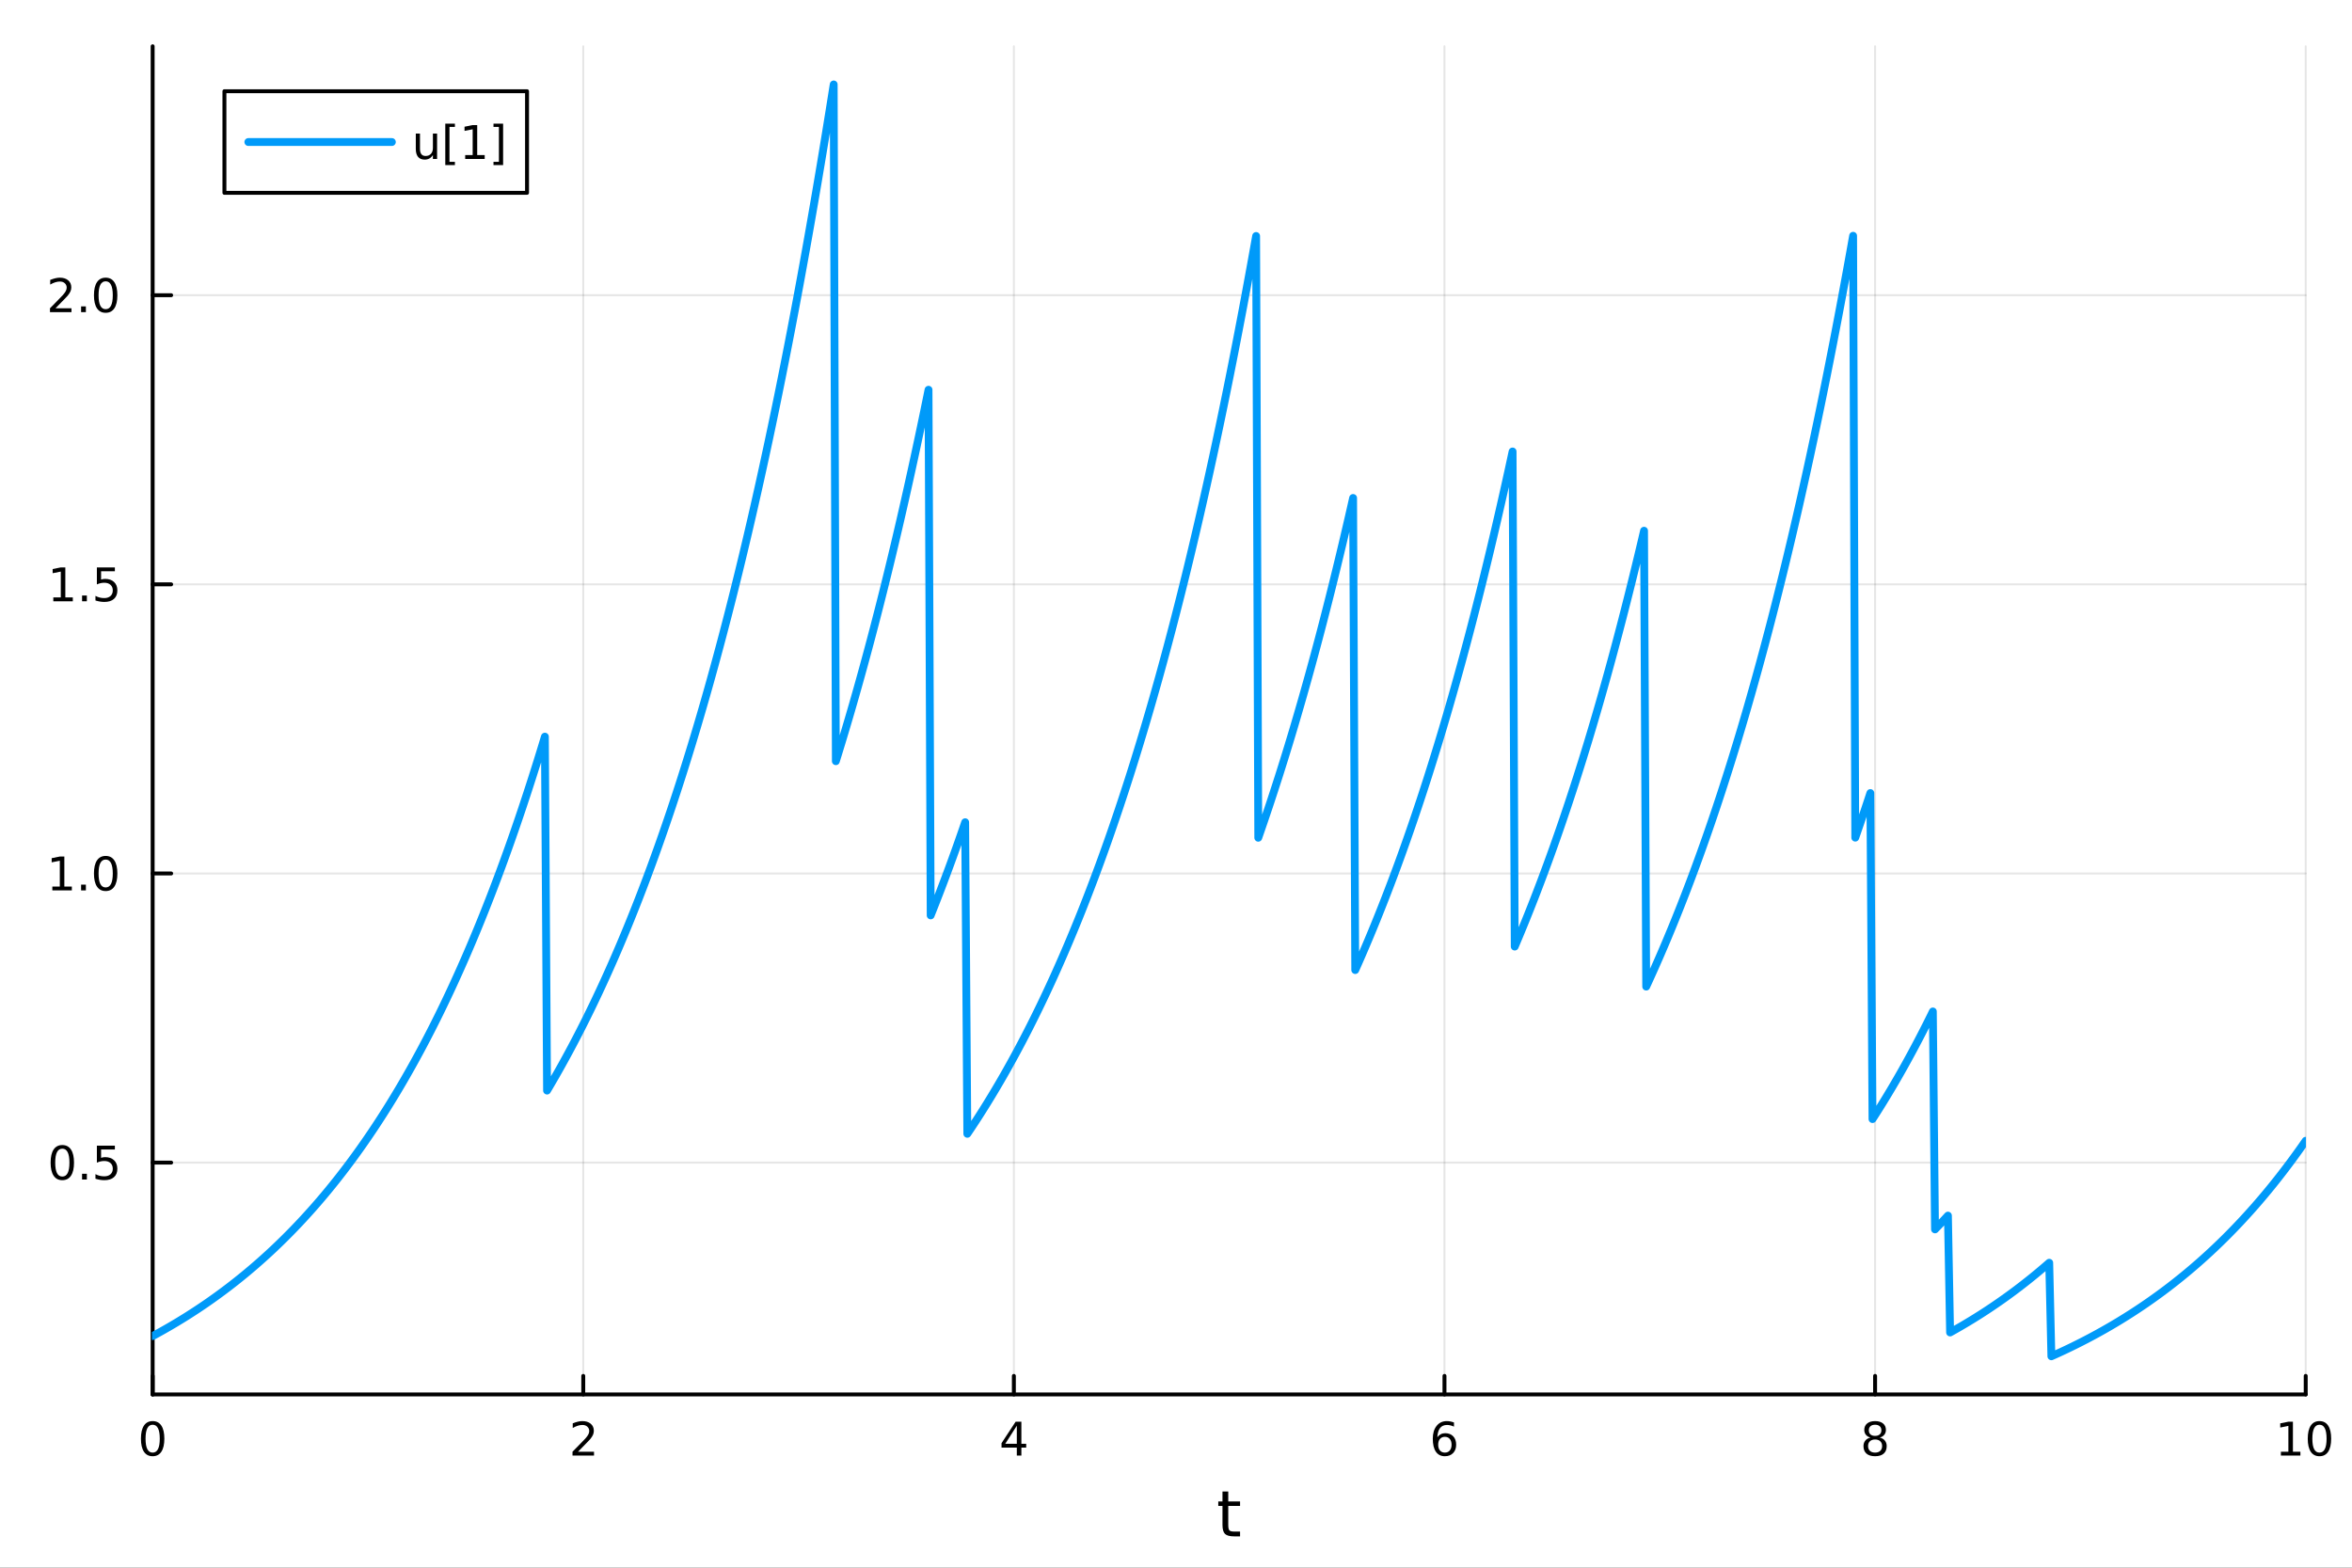 <?xml version="1.0" encoding="utf-8"?>
<svg xmlns="http://www.w3.org/2000/svg" xmlns:xlink="http://www.w3.org/1999/xlink" width="600" height="400" viewBox="0 0 2400 1600">
<rect x="0" y="0" width="2400" height="1600" fill="#333333" stroke="none"/>
<defs>
  <clipPath id="clip270">
    <rect x="0" y="0" width="2400" height="1600"/>
  </clipPath>
</defs>
<path clip-path="url(#clip270)" d="M0 1600 L2400 1600 L2400 0 L0 0  Z" fill="#ffffff" fill-rule="evenodd" fill-opacity="1"/>
<defs>
  <clipPath id="clip271">
    <rect x="480" y="0" width="1681" height="1600"/>
  </clipPath>
</defs>
<path clip-path="url(#clip270)" d="M155.765 1423.18 L2352.76 1423.18 L2352.76 47.244 L155.765 47.244  Z" fill="#ffffff" fill-rule="evenodd" fill-opacity="1"/>
<defs>
  <clipPath id="clip272">
    <rect x="155" y="47" width="2198" height="1377"/>
  </clipPath>
</defs>
<polyline clip-path="url(#clip272)" style="stroke:#000000; stroke-linecap:round; stroke-linejoin:round; stroke-width:2; stroke-opacity:0.1; fill:none" points="155.765,1423.18 155.765,47.244 "/>
<polyline clip-path="url(#clip272)" style="stroke:#000000; stroke-linecap:round; stroke-linejoin:round; stroke-width:2; stroke-opacity:0.1; fill:none" points="595.163,1423.18 595.163,47.244 "/>
<polyline clip-path="url(#clip272)" style="stroke:#000000; stroke-linecap:round; stroke-linejoin:round; stroke-width:2; stroke-opacity:0.1; fill:none" points="1034.56,1423.18 1034.56,47.244 "/>
<polyline clip-path="url(#clip272)" style="stroke:#000000; stroke-linecap:round; stroke-linejoin:round; stroke-width:2; stroke-opacity:0.1; fill:none" points="1473.96,1423.18 1473.96,47.244 "/>
<polyline clip-path="url(#clip272)" style="stroke:#000000; stroke-linecap:round; stroke-linejoin:round; stroke-width:2; stroke-opacity:0.1; fill:none" points="1913.36,1423.18 1913.36,47.244 "/>
<polyline clip-path="url(#clip272)" style="stroke:#000000; stroke-linecap:round; stroke-linejoin:round; stroke-width:2; stroke-opacity:0.1; fill:none" points="2352.76,1423.18 2352.76,47.244 "/>
<polyline clip-path="url(#clip272)" style="stroke:#000000; stroke-linecap:round; stroke-linejoin:round; stroke-width:2; stroke-opacity:0.1; fill:none" points="155.765,1186.56 2352.76,1186.56 "/>
<polyline clip-path="url(#clip272)" style="stroke:#000000; stroke-linecap:round; stroke-linejoin:round; stroke-width:2; stroke-opacity:0.1; fill:none" points="155.765,891.474 2352.76,891.474 "/>
<polyline clip-path="url(#clip272)" style="stroke:#000000; stroke-linecap:round; stroke-linejoin:round; stroke-width:2; stroke-opacity:0.1; fill:none" points="155.765,596.389 2352.76,596.389 "/>
<polyline clip-path="url(#clip272)" style="stroke:#000000; stroke-linecap:round; stroke-linejoin:round; stroke-width:2; stroke-opacity:0.1; fill:none" points="155.765,301.305 2352.76,301.305 "/>
<polyline clip-path="url(#clip270)" style="stroke:#000000; stroke-linecap:round; stroke-linejoin:round; stroke-width:4; stroke-opacity:1; fill:none" points="155.765,1423.18 2352.76,1423.18 "/>
<polyline clip-path="url(#clip270)" style="stroke:#000000; stroke-linecap:round; stroke-linejoin:round; stroke-width:4; stroke-opacity:1; fill:none" points="155.765,1423.18 155.765,1404.28 "/>
<polyline clip-path="url(#clip270)" style="stroke:#000000; stroke-linecap:round; stroke-linejoin:round; stroke-width:4; stroke-opacity:1; fill:none" points="595.163,1423.18 595.163,1404.28 "/>
<polyline clip-path="url(#clip270)" style="stroke:#000000; stroke-linecap:round; stroke-linejoin:round; stroke-width:4; stroke-opacity:1; fill:none" points="1034.56,1423.18 1034.56,1404.28 "/>
<polyline clip-path="url(#clip270)" style="stroke:#000000; stroke-linecap:round; stroke-linejoin:round; stroke-width:4; stroke-opacity:1; fill:none" points="1473.96,1423.18 1473.96,1404.28 "/>
<polyline clip-path="url(#clip270)" style="stroke:#000000; stroke-linecap:round; stroke-linejoin:round; stroke-width:4; stroke-opacity:1; fill:none" points="1913.36,1423.18 1913.36,1404.28 "/>
<polyline clip-path="url(#clip270)" style="stroke:#000000; stroke-linecap:round; stroke-linejoin:round; stroke-width:4; stroke-opacity:1; fill:none" points="2352.76,1423.18 2352.76,1404.28 "/>
<path clip-path="url(#clip270)" d="M155.765 1454.1 Q152.154 1454.1 150.325 1457.66 Q148.52 1461.2 148.52 1468.33 Q148.52 1475.44 150.325 1479.01 Q152.154 1482.55 155.765 1482.55 Q159.399 1482.55 161.205 1479.01 Q163.033 1475.44 163.033 1468.33 Q163.033 1461.2 161.205 1457.66 Q159.399 1454.1 155.765 1454.1 M155.765 1450.39 Q161.575 1450.39 164.631 1455 Q167.709 1459.58 167.709 1468.33 Q167.709 1477.06 164.631 1481.67 Q161.575 1486.25 155.765 1486.25 Q149.955 1486.25 146.876 1481.67 Q143.821 1477.06 143.821 1468.33 Q143.821 1459.58 146.876 1455 Q149.955 1450.39 155.765 1450.39 Z" fill="#000000" fill-rule="nonzero" fill-opacity="1" /><path clip-path="url(#clip270)" d="M589.816 1481.64 L606.135 1481.64 L606.135 1485.58 L584.191 1485.58 L584.191 1481.64 Q586.853 1478.89 591.436 1474.26 Q596.043 1469.61 597.223 1468.27 Q599.469 1465.74 600.348 1464.01 Q601.251 1462.25 601.251 1460.56 Q601.251 1457.8 599.307 1456.07 Q597.385 1454.33 594.283 1454.33 Q592.084 1454.33 589.631 1455.09 Q587.2 1455.86 584.422 1457.41 L584.422 1452.69 Q587.246 1451.55 589.7 1450.97 Q592.154 1450.39 594.191 1450.39 Q599.561 1450.39 602.756 1453.08 Q605.95 1455.77 605.95 1460.26 Q605.95 1462.39 605.14 1464.31 Q604.353 1466.2 602.246 1468.8 Q601.668 1469.47 598.566 1472.69 Q595.464 1475.88 589.816 1481.64 Z" fill="#000000" fill-rule="nonzero" fill-opacity="1" /><path clip-path="url(#clip270)" d="M1037.57 1455.09 L1025.77 1473.54 L1037.57 1473.54 L1037.57 1455.09 M1036.34 1451.02 L1042.22 1451.02 L1042.22 1473.54 L1047.15 1473.54 L1047.15 1477.43 L1042.22 1477.43 L1042.22 1485.58 L1037.57 1485.58 L1037.57 1477.43 L1021.97 1477.43 L1021.97 1472.92 L1036.34 1451.02 Z" fill="#000000" fill-rule="nonzero" fill-opacity="1" /><path clip-path="url(#clip270)" d="M1474.36 1466.44 Q1471.22 1466.44 1469.36 1468.59 Q1467.54 1470.74 1467.54 1474.49 Q1467.54 1478.22 1469.36 1480.39 Q1471.22 1482.55 1474.36 1482.55 Q1477.51 1482.55 1479.34 1480.39 Q1481.19 1478.22 1481.19 1474.49 Q1481.19 1470.74 1479.34 1468.59 Q1477.51 1466.44 1474.36 1466.44 M1483.65 1451.78 L1483.65 1456.04 Q1481.89 1455.21 1480.08 1454.77 Q1478.3 1454.33 1476.54 1454.33 Q1471.91 1454.33 1469.46 1457.45 Q1467.03 1460.58 1466.68 1466.9 Q1468.05 1464.89 1470.11 1463.82 Q1472.17 1462.73 1474.64 1462.73 Q1479.85 1462.73 1482.86 1465.9 Q1485.89 1469.05 1485.89 1474.49 Q1485.89 1479.82 1482.74 1483.03 Q1479.6 1486.25 1474.36 1486.25 Q1468.37 1486.25 1465.2 1481.67 Q1462.03 1477.06 1462.03 1468.33 Q1462.03 1460.14 1465.92 1455.28 Q1469.8 1450.39 1476.36 1450.39 Q1478.11 1450.39 1479.9 1450.74 Q1481.7 1451.09 1483.65 1451.78 Z" fill="#000000" fill-rule="nonzero" fill-opacity="1" /><path clip-path="url(#clip270)" d="M1913.36 1469.17 Q1910.02 1469.17 1908.1 1470.95 Q1906.2 1472.73 1906.2 1475.86 Q1906.2 1478.98 1908.1 1480.77 Q1910.02 1482.55 1913.36 1482.55 Q1916.69 1482.55 1918.61 1480.77 Q1920.53 1478.96 1920.53 1475.86 Q1920.53 1472.73 1918.61 1470.95 Q1916.71 1469.17 1913.36 1469.17 M1908.68 1467.18 Q1905.67 1466.44 1903.98 1464.38 Q1902.32 1462.32 1902.32 1459.35 Q1902.32 1455.21 1905.26 1452.8 Q1908.22 1450.39 1913.36 1450.39 Q1918.52 1450.39 1921.46 1452.8 Q1924.4 1455.21 1924.4 1459.35 Q1924.4 1462.32 1922.71 1464.38 Q1921.04 1466.44 1918.06 1467.18 Q1921.44 1467.96 1923.31 1470.26 Q1925.21 1472.55 1925.21 1475.86 Q1925.21 1480.88 1922.13 1483.57 Q1919.08 1486.25 1913.36 1486.25 Q1907.64 1486.25 1904.56 1483.57 Q1901.51 1480.88 1901.51 1475.86 Q1901.51 1472.55 1903.4 1470.26 Q1905.3 1467.96 1908.68 1467.18 M1906.97 1459.79 Q1906.97 1462.48 1908.64 1463.98 Q1910.33 1465.49 1913.36 1465.49 Q1916.37 1465.49 1918.06 1463.98 Q1919.77 1462.48 1919.77 1459.79 Q1919.77 1457.11 1918.06 1455.6 Q1916.37 1454.1 1913.36 1454.1 Q1910.33 1454.1 1908.64 1455.6 Q1906.97 1457.11 1906.97 1459.79 Z" fill="#000000" fill-rule="nonzero" fill-opacity="1" /><path clip-path="url(#clip270)" d="M2327.44 1481.64 L2335.08 1481.64 L2335.08 1455.28 L2326.77 1456.95 L2326.77 1452.69 L2335.04 1451.02 L2339.71 1451.02 L2339.71 1481.64 L2347.35 1481.64 L2347.35 1485.58 L2327.44 1485.58 L2327.44 1481.64 Z" fill="#000000" fill-rule="nonzero" fill-opacity="1" /><path clip-path="url(#clip270)" d="M2366.8 1454.1 Q2363.18 1454.1 2361.36 1457.66 Q2359.55 1461.2 2359.55 1468.33 Q2359.55 1475.44 2361.36 1479.01 Q2363.18 1482.55 2366.8 1482.55 Q2370.43 1482.55 2372.23 1479.01 Q2374.06 1475.44 2374.06 1468.33 Q2374.06 1461.2 2372.23 1457.66 Q2370.43 1454.1 2366.8 1454.1 M2366.8 1450.39 Q2372.61 1450.39 2375.66 1455 Q2378.74 1459.58 2378.74 1468.33 Q2378.74 1477.06 2375.66 1481.67 Q2372.61 1486.25 2366.8 1486.25 Q2360.99 1486.25 2357.91 1481.67 Q2354.85 1477.06 2354.85 1468.33 Q2354.85 1459.58 2357.91 1455 Q2360.99 1450.39 2366.8 1450.39 Z" fill="#000000" fill-rule="nonzero" fill-opacity="1" /><path clip-path="url(#clip270)" d="M1253.32 1522.27 L1253.32 1532.4 L1265.38 1532.4 L1265.38 1536.95 L1253.32 1536.95 L1253.32 1556.3 Q1253.32 1560.66 1254.5 1561.9 Q1255.71 1563.14 1259.37 1563.14 L1265.38 1563.14 L1265.38 1568.04 L1259.37 1568.04 Q1252.59 1568.04 1250.01 1565.53 Q1247.43 1562.98 1247.43 1556.3 L1247.43 1536.95 L1243.14 1536.95 L1243.14 1532.4 L1247.43 1532.4 L1247.43 1522.27 L1253.32 1522.27 Z" fill="#000000" fill-rule="nonzero" fill-opacity="1" /><polyline clip-path="url(#clip270)" style="stroke:#000000; stroke-linecap:round; stroke-linejoin:round; stroke-width:4; stroke-opacity:1; fill:none" points="155.765,1423.18 155.765,47.244 "/>
<polyline clip-path="url(#clip270)" style="stroke:#000000; stroke-linecap:round; stroke-linejoin:round; stroke-width:4; stroke-opacity:1; fill:none" points="155.765,1186.56 174.663,1186.56 "/>
<polyline clip-path="url(#clip270)" style="stroke:#000000; stroke-linecap:round; stroke-linejoin:round; stroke-width:4; stroke-opacity:1; fill:none" points="155.765,891.474 174.663,891.474 "/>
<polyline clip-path="url(#clip270)" style="stroke:#000000; stroke-linecap:round; stroke-linejoin:round; stroke-width:4; stroke-opacity:1; fill:none" points="155.765,596.389 174.663,596.389 "/>
<polyline clip-path="url(#clip270)" style="stroke:#000000; stroke-linecap:round; stroke-linejoin:round; stroke-width:4; stroke-opacity:1; fill:none" points="155.765,301.305 174.663,301.305 "/>
<path clip-path="url(#clip270)" d="M63.585 1172.36 Q59.974 1172.36 58.145 1175.92 Q56.339 1179.46 56.339 1186.59 Q56.339 1193.7 58.145 1197.26 Q59.974 1200.81 63.585 1200.81 Q67.219 1200.81 69.024 1197.26 Q70.853 1193.7 70.853 1186.59 Q70.853 1179.46 69.024 1175.92 Q67.219 1172.36 63.585 1172.36 M63.585 1168.65 Q69.395 1168.65 72.45 1173.26 Q75.529 1177.84 75.529 1186.59 Q75.529 1195.32 72.45 1199.93 Q69.395 1204.51 63.585 1204.51 Q57.775 1204.51 54.696 1199.93 Q51.64 1195.32 51.64 1186.59 Q51.64 1177.84 54.696 1173.26 Q57.775 1168.65 63.585 1168.65 Z" fill="#000000" fill-rule="nonzero" fill-opacity="1" /><path clip-path="url(#clip270)" d="M83.747 1197.96 L88.631 1197.96 L88.631 1203.84 L83.747 1203.84 L83.747 1197.96 Z" fill="#000000" fill-rule="nonzero" fill-opacity="1" /><path clip-path="url(#clip270)" d="M98.862 1169.28 L117.219 1169.28 L117.219 1173.21 L103.145 1173.21 L103.145 1181.69 Q104.163 1181.34 105.182 1181.18 Q106.2 1180.99 107.219 1180.99 Q113.006 1180.99 116.385 1184.16 Q119.765 1187.33 119.765 1192.75 Q119.765 1198.33 116.293 1201.43 Q112.82 1204.51 106.501 1204.51 Q104.325 1204.51 102.057 1204.14 Q99.811 1203.77 97.404 1203.03 L97.404 1198.33 Q99.487 1199.46 101.709 1200.02 Q103.932 1200.57 106.408 1200.57 Q110.413 1200.57 112.751 1198.47 Q115.089 1196.36 115.089 1192.75 Q115.089 1189.14 112.751 1187.03 Q110.413 1184.93 106.408 1184.93 Q104.534 1184.93 102.659 1185.34 Q100.807 1185.76 98.862 1186.64 L98.862 1169.28 Z" fill="#000000" fill-rule="nonzero" fill-opacity="1" /><path clip-path="url(#clip270)" d="M53.4 904.818 L61.038 904.818 L61.038 878.453 L52.728 880.119 L52.728 875.86 L60.992 874.194 L65.668 874.194 L65.668 904.818 L73.307 904.818 L73.307 908.754 L53.4 908.754 L53.4 904.818 Z" fill="#000000" fill-rule="nonzero" fill-opacity="1" /><path clip-path="url(#clip270)" d="M82.751 902.874 L87.635 902.874 L87.635 908.754 L82.751 908.754 L82.751 902.874 Z" fill="#000000" fill-rule="nonzero" fill-opacity="1" /><path clip-path="url(#clip270)" d="M107.821 877.272 Q104.209 877.272 102.381 880.837 Q100.575 884.379 100.575 891.508 Q100.575 898.615 102.381 902.18 Q104.209 905.721 107.821 905.721 Q111.455 905.721 113.26 902.18 Q115.089 898.615 115.089 891.508 Q115.089 884.379 113.26 880.837 Q111.455 877.272 107.821 877.272 M107.821 873.569 Q113.631 873.569 116.686 878.175 Q119.765 882.758 119.765 891.508 Q119.765 900.235 116.686 904.842 Q113.631 909.425 107.821 909.425 Q102.01 909.425 98.932 904.842 Q95.876 900.235 95.876 891.508 Q95.876 882.758 98.932 878.175 Q102.01 873.569 107.821 873.569 Z" fill="#000000" fill-rule="nonzero" fill-opacity="1" /><path clip-path="url(#clip270)" d="M54.395 609.734 L62.034 609.734 L62.034 583.369 L53.724 585.035 L53.724 580.776 L61.987 579.109 L66.663 579.109 L66.663 609.734 L74.302 609.734 L74.302 613.669 L54.395 613.669 L54.395 609.734 Z" fill="#000000" fill-rule="nonzero" fill-opacity="1" /><path clip-path="url(#clip270)" d="M83.747 607.79 L88.631 607.79 L88.631 613.669 L83.747 613.669 L83.747 607.79 Z" fill="#000000" fill-rule="nonzero" fill-opacity="1" /><path clip-path="url(#clip270)" d="M98.862 579.109 L117.219 579.109 L117.219 583.045 L103.145 583.045 L103.145 591.517 Q104.163 591.17 105.182 591.008 Q106.2 590.822 107.219 590.822 Q113.006 590.822 116.385 593.994 Q119.765 597.165 119.765 602.582 Q119.765 608.16 116.293 611.262 Q112.82 614.341 106.501 614.341 Q104.325 614.341 102.057 613.97 Q99.811 613.6 97.404 612.859 L97.404 608.16 Q99.487 609.294 101.709 609.85 Q103.932 610.406 106.408 610.406 Q110.413 610.406 112.751 608.299 Q115.089 606.193 115.089 602.582 Q115.089 598.97 112.751 596.864 Q110.413 594.758 106.408 594.758 Q104.534 594.758 102.659 595.174 Q100.807 595.591 98.862 596.47 L98.862 579.109 Z" fill="#000000" fill-rule="nonzero" fill-opacity="1" /><path clip-path="url(#clip270)" d="M56.617 314.65 L72.936 314.65 L72.936 318.585 L50.992 318.585 L50.992 314.65 Q53.654 311.896 58.237 307.266 Q62.844 302.613 64.025 301.271 Q66.27 298.748 67.149 297.011 Q68.052 295.252 68.052 293.562 Q68.052 290.808 66.108 289.072 Q64.186 287.336 61.085 287.336 Q58.886 287.336 56.432 288.099 Q54.001 288.863 51.224 290.414 L51.224 285.692 Q54.048 284.558 56.501 283.979 Q58.955 283.4 60.992 283.4 Q66.362 283.4 69.557 286.086 Q72.751 288.771 72.751 293.261 Q72.751 295.391 71.941 297.312 Q71.154 299.21 69.048 301.803 Q68.469 302.474 65.367 305.692 Q62.265 308.886 56.617 314.65 Z" fill="#000000" fill-rule="nonzero" fill-opacity="1" /><path clip-path="url(#clip270)" d="M82.751 312.706 L87.635 312.706 L87.635 318.585 L82.751 318.585 L82.751 312.706 Z" fill="#000000" fill-rule="nonzero" fill-opacity="1" /><path clip-path="url(#clip270)" d="M107.821 287.104 Q104.209 287.104 102.381 290.669 Q100.575 294.211 100.575 301.34 Q100.575 308.447 102.381 312.011 Q104.209 315.553 107.821 315.553 Q111.455 315.553 113.26 312.011 Q115.089 308.447 115.089 301.34 Q115.089 294.211 113.26 290.669 Q111.455 287.104 107.821 287.104 M107.821 283.4 Q113.631 283.4 116.686 288.007 Q119.765 292.59 119.765 301.34 Q119.765 310.067 116.686 314.673 Q113.631 319.257 107.821 319.257 Q102.01 319.257 98.932 314.673 Q95.876 310.067 95.876 301.34 Q95.876 292.59 98.932 288.007 Q102.01 283.4 107.821 283.4 Z" fill="#000000" fill-rule="nonzero" fill-opacity="1" /><polyline clip-path="url(#clip272)" style="stroke:#009af9; stroke-linecap:round; stroke-linejoin:round; stroke-width:8; stroke-opacity:1; fill:none" points="155.765,1363.61 157.964,1362.42 160.163,1361.22 162.362,1360.01 164.562,1358.79 166.761,1357.55 168.96,1356.3 171.159,1355.04 173.358,1353.77 175.558,1352.48 177.757,1351.18 179.956,1349.87 182.155,1348.54 184.354,1347.2 186.554,1345.85 188.753,1344.49 190.952,1343.11 193.151,1341.71 195.35,1340.3 197.55,1338.88 199.749,1337.45 201.948,1336 204.147,1334.53 206.346,1333.05 208.545,1331.56 210.745,1330.05 212.944,1328.52 215.143,1326.98 217.342,1325.42 219.541,1323.85 221.741,1322.27 223.94,1320.66 226.139,1319.04 228.338,1317.41 230.537,1315.75 232.737,1314.09 234.936,1312.4 237.135,1310.7 239.334,1308.98 241.533,1307.24 243.733,1305.49 245.932,1303.71 248.131,1301.92 250.33,1300.12 252.529,1298.29 254.728,1296.44 256.928,1294.58 259.127,1292.7 261.326,1290.8 263.525,1288.88 265.724,1286.94 267.924,1284.98 270.123,1283 272.322,1281 274.521,1278.99 276.72,1276.95 278.92,1274.89 281.119,1272.81 283.318,1270.71 285.517,1268.58 287.716,1266.44 289.916,1264.28 292.115,1262.09 294.314,1259.88 296.513,1257.65 298.712,1255.4 300.911,1253.12 303.111,1250.82 305.31,1248.5 307.509,1246.15 309.708,1243.78 311.907,1241.39 314.107,1238.97 316.306,1236.53 318.505,1234.07 320.704,1231.58 322.903,1229.06 325.103,1226.52 327.302,1223.95 329.501,1221.36 331.7,1218.74 333.899,1216.1 336.099,1213.43 338.298,1210.73 340.497,1208 342.696,1205.25 344.895,1202.47 347.094,1199.66 349.294,1196.82 351.493,1193.96 353.692,1191.06 355.891,1188.14 358.09,1185.19 360.29,1182.21 362.489,1179.19 364.688,1176.15 366.887,1173.08 369.086,1169.97 371.286,1166.84 373.485,1163.67 375.684,1160.47 377.883,1157.24 380.082,1153.98 382.281,1150.68 384.481,1147.35 386.68,1143.99 388.879,1140.59 391.078,1137.16 393.277,1133.7 395.477,1130.19 397.676,1126.66 399.875,1123.09 402.074,1119.48 404.273,1115.84 406.473,1112.16 408.672,1108.44 410.871,1104.68 413.07,1100.89 415.269,1097.06 417.469,1093.19 419.668,1089.29 421.867,1085.34 424.066,1081.35 426.265,1077.32 428.464,1073.26 430.664,1069.15 432.863,1065 435.062,1060.81 437.261,1056.57 439.46,1052.3 441.66,1047.98 443.859,1043.61 446.058,1039.21 448.257,1034.76 450.456,1030.26 452.656,1025.72 454.855,1021.13 457.054,1016.5 459.253,1011.82 461.452,1007.1 463.652,1002.32 465.851,997.5 468.05,992.629 470.249,987.71 472.448,982.741 474.647,977.722 476.847,972.653 479.046,967.532 481.245,962.36 483.444,957.136 485.643,951.859 487.843,946.53 490.042,941.146 492.241,935.708 494.44,930.216 496.639,924.669 498.839,919.065 501.038,913.405 503.237,907.688 505.436,901.914 507.635,896.082 509.835,890.191 512.034,884.24 514.233,878.23 516.432,872.159 518.631,866.028 520.83,859.834 523.03,853.579 525.229,847.26 527.428,840.878 529.627,834.432 531.826,827.921 534.026,821.344 536.225,814.701 538.424,807.992 540.623,801.215 542.822,794.37 545.022,787.455 547.221,780.472 549.42,773.418 551.619,766.293 553.818,759.096 556.018,751.827 558.217,1113.06 560.416,1109.36 562.615,1105.61 564.814,1101.83 567.013,1098.01 569.213,1094.15 571.412,1090.25 573.611,1086.31 575.81,1082.33 578.009,1078.32 580.209,1074.26 582.408,1070.16 584.607,1066.02 586.806,1061.84 589.005,1057.62 591.205,1053.35 593.404,1049.04 595.603,1044.69 597.802,1040.29 600.001,1035.85 602.201,1031.37 604.4,1026.84 606.599,1022.26 608.798,1017.64 610.997,1012.98 613.196,1008.26 615.396,1003.5 617.595,998.688 619.794,993.83 621.993,988.923 624.192,983.966 626.392,978.959 628.591,973.902 630.79,968.794 632.989,963.635 635.188,958.424 637.388,953.16 639.587,947.844 641.786,942.473 643.985,937.049 646.184,931.57 648.384,926.036 650.583,920.447 652.782,914.801 654.981,909.098 657.18,903.337 659.379,897.519 661.579,891.643 663.778,885.707 665.977,879.711 668.176,873.655 670.375,867.539 672.575,861.36 674.774,855.12 676.973,848.817 679.172,842.451 681.371,836.02 683.571,829.525 685.77,822.964 687.969,816.337 690.168,809.643 692.367,802.883 694.567,796.054 696.766,789.156 698.965,782.189 701.164,775.153 703.363,768.045 705.562,760.866 707.762,753.615 709.961,746.291 712.16,738.893 714.359,731.421 716.558,723.875 718.758,716.252 720.957,708.553 723.156,700.776 725.355,692.921 727.554,684.987 729.754,676.974 731.953,668.88 734.152,660.705 736.351,652.447 738.55,644.106 740.749,635.682 742.949,627.173 745.148,618.578 747.347,609.897 749.546,601.128 751.745,592.271 753.945,583.326 756.144,574.29 758.343,565.163 760.542,555.944 762.741,546.632 764.941,537.227 767.14,527.727 769.339,518.131 771.538,508.438 773.737,498.648 775.937,488.759 778.136,478.771 780.335,468.682 782.534,458.491 784.733,448.198 786.932,437.801 789.132,427.299 791.331,416.691 793.53,405.977 795.729,395.154 797.928,384.223 800.128,373.181 802.327,362.029 804.526,350.764 806.725,339.385 808.924,327.892 811.124,316.283 813.323,304.558 815.522,292.714 817.721,280.751 819.92,268.668 822.12,256.464 824.319,244.137 826.518,231.686 828.717,219.109 830.916,206.407 833.115,193.577 835.315,180.618 837.514,167.53 839.713,154.309 841.912,140.956 844.111,127.468 846.311,113.845 848.51,100.085 850.709,86.186 852.908,776.894 855.107,769.804 857.307,762.643 859.506,755.41 861.705,748.104 863.904,740.724 866.103,733.27 868.303,725.741 870.502,718.137 872.701,710.456 874.9,702.697 877.099,694.861 879.298,686.946 881.498,678.951 883.697,670.876 885.896,662.719 888.095,654.481 890.294,646.159 892.494,637.754 894.693,629.264 896.892,620.689 899.091,612.028 901.29,603.279 903.49,594.443 905.689,585.517 907.888,576.502 910.087,567.396 912.286,558.198 914.486,548.908 916.685,539.525 918.884,530.047 921.083,520.473 923.282,510.804 925.481,501.037 927.681,491.172 929.88,481.207 932.079,471.143 934.278,460.977 936.477,450.708 938.677,440.337 940.876,429.861 943.075,419.28 945.274,408.592 947.473,397.797 949.673,934.268 951.872,928.761 954.071,923.199 956.27,917.581 958.469,911.906 960.669,906.174 962.868,900.385 965.067,894.537 967.266,888.631 969.465,882.665 971.664,876.639 973.864,870.553 976.063,864.405 978.262,858.195 980.461,851.923 982.66,845.588 984.86,839.189 987.059,1157.18 989.258,1153.92 991.457,1150.62 993.656,1147.29 995.856,1143.93 998.055,1140.53 1000.25,1137.1 1002.45,1133.63 1004.65,1130.13 1006.85,1126.6 1009.05,1123.02 1011.25,1119.42 1013.45,1115.77 1015.65,1112.09 1017.85,1108.37 1020.05,1104.62 1022.25,1100.83 1024.45,1096.99 1026.64,1093.13 1028.84,1089.22 1031.04,1085.27 1033.24,1081.28 1035.44,1077.25 1037.64,1073.19 1039.84,1069.08 1042.04,1064.93 1044.24,1060.73 1046.44,1056.5 1048.64,1052.22 1050.84,1047.9 1053.03,1043.54 1055.23,1039.13 1057.43,1034.68 1059.63,1030.18 1061.83,1025.64 1064.03,1021.05 1066.23,1016.42 1068.43,1011.74 1070.63,1007.01 1072.83,1002.24 1075.03,997.413 1077.23,992.542 1079.42,987.622 1081.62,982.652 1083.82,977.632 1086.02,972.561 1088.22,967.44 1090.42,962.267 1092.62,957.042 1094.82,951.765 1097.02,946.434 1099.22,941.05 1101.42,935.612 1103.62,930.119 1105.82,924.57 1108.01,918.966 1110.21,913.305 1112.41,907.588 1114.61,901.813 1116.81,895.979 1119.01,890.087 1121.21,884.136 1123.41,878.125 1125.61,872.053 1127.81,865.921 1130.01,859.726 1132.21,853.469 1134.4,847.15 1136.6,840.766 1138.8,834.319 1141,827.806 1143.2,821.229 1145.4,814.585 1147.6,807.874 1149.8,801.095 1152,794.249 1154.2,787.333 1156.4,780.348 1158.6,773.293 1160.79,766.167 1162.99,758.969 1165.19,751.698 1167.39,744.355 1169.59,736.938 1171.79,729.446 1173.99,721.878 1176.19,714.235 1178.39,706.515 1180.59,698.717 1182.79,690.841 1184.99,682.885 1187.19,674.85 1189.38,666.733 1191.58,658.535 1193.78,650.255 1195.98,641.891 1198.18,633.443 1200.38,624.91 1202.58,616.292 1204.78,607.586 1206.98,598.793 1209.18,589.912 1211.38,580.941 1213.58,571.879 1215.77,562.727 1217.97,553.482 1220.17,544.145 1222.37,534.713 1224.57,525.187 1226.77,515.565 1228.97,505.845 1231.17,496.028 1233.37,486.113 1235.57,476.097 1237.77,465.981 1239.97,455.763 1242.16,445.442 1244.36,435.017 1246.56,424.488 1248.76,413.852 1250.96,403.11 1253.16,392.26 1255.36,381.3 1257.56,370.23 1259.76,359.049 1261.96,347.756 1264.16,336.348 1266.36,324.826 1268.56,313.189 1270.75,301.434 1272.95,289.56 1275.15,277.568 1277.35,265.454 1279.55,253.219 1281.75,240.861 1283.95,855.009 1286.15,848.705 1288.35,842.337 1290.55,835.906 1292.75,829.409 1294.95,822.848 1297.14,816.22 1299.34,809.526 1301.54,802.764 1303.74,795.934 1305.94,789.036 1308.14,782.068 1310.34,775.03 1312.54,767.922 1314.74,760.742 1316.94,753.489 1319.14,746.164 1321.34,738.765 1323.53,731.292 1325.73,723.743 1327.93,716.119 1330.13,708.417 1332.33,700.639 1334.53,692.782 1336.73,684.846 1338.93,676.83 1341.13,668.733 1343.33,660.555 1345.53,652.295 1347.73,643.952 1349.93,635.524 1352.12,627.012 1354.32,618.414 1356.52,609.73 1358.72,600.958 1360.92,592.098 1363.12,583.149 1365.32,574.11 1367.52,564.979 1369.72,555.757 1371.92,546.442 1374.12,537.034 1376.32,527.531 1378.51,517.932 1380.71,508.237 1382.91,990.043 1385.11,985.097 1387.31,980.102 1389.51,975.056 1391.71,969.959 1393.91,964.811 1396.11,959.612 1398.31,954.36 1400.51,949.055 1402.71,943.697 1404.9,938.285 1407.1,932.818 1409.3,927.297 1411.5,921.72 1413.7,916.088 1415.9,910.398 1418.1,904.651 1420.3,898.847 1422.5,892.984 1424.7,887.063 1426.9,881.082 1429.1,875.04 1431.3,868.938 1433.49,862.775 1435.69,856.55 1437.89,850.262 1440.09,843.91 1442.29,837.495 1444.49,831.016 1446.69,824.471 1448.89,817.861 1451.09,811.183 1453.29,804.439 1455.49,797.627 1457.69,790.746 1459.88,783.796 1462.08,776.776 1464.28,769.685 1466.48,762.523 1468.68,755.289 1470.88,747.982 1473.08,740.601 1475.28,733.146 1477.48,725.616 1479.68,718.011 1481.88,710.328 1484.08,702.568 1486.27,694.73 1488.47,686.813 1490.67,678.817 1492.87,670.739 1495.07,662.581 1497.27,654.34 1499.47,646.016 1501.67,637.609 1503.87,629.117 1506.07,620.539 1508.27,611.876 1510.47,603.125 1512.67,594.286 1514.86,585.358 1517.06,576.34 1519.26,567.232 1521.46,558.032 1523.66,548.74 1525.86,539.355 1528.06,529.875 1530.26,520.3 1532.46,510.629 1534.66,500.86 1536.86,490.993 1539.06,481.027 1541.25,470.961 1543.45,460.793 1545.65,966.082 1547.85,960.896 1550.05,955.657 1552.25,950.365 1554.45,945.02 1556.65,939.622 1558.85,934.169 1561.05,928.661 1563.25,923.098 1565.45,917.479 1567.65,911.803 1569.84,906.071 1572.04,900.28 1574.24,894.432 1576.44,888.524 1578.64,882.557 1580.84,876.53 1583.04,870.443 1585.24,864.294 1587.44,858.083 1589.64,851.81 1591.84,845.474 1594.04,839.074 1596.23,832.609 1598.43,826.08 1600.63,819.485 1602.83,812.823 1605.03,806.095 1607.23,799.299 1609.43,792.434 1611.63,785.5 1613.83,778.497 1616.03,771.423 1618.23,764.278 1620.43,757.061 1622.62,749.772 1624.82,742.409 1627.02,734.972 1629.22,727.46 1631.42,719.873 1633.62,712.209 1635.82,704.469 1638.02,696.65 1640.22,688.753 1642.42,680.776 1644.62,672.719 1646.82,664.581 1649.02,656.361 1651.21,648.059 1653.41,639.673 1655.61,631.202 1657.81,622.647 1660.01,614.005 1662.21,605.276 1664.41,596.46 1666.61,587.555 1668.81,578.56 1671.01,569.475 1673.21,560.298 1675.41,551.029 1677.6,541.667 1679.8,1006.93 1682,1002.15 1684.2,997.327 1686.4,992.454 1688.6,987.533 1690.8,982.562 1693,977.541 1695.2,972.47 1697.4,967.347 1699.6,962.173 1701.8,956.947 1703.99,951.669 1706.19,946.337 1708.39,940.952 1710.59,935.512 1712.79,930.018 1714.99,924.469 1717.19,918.864 1719.39,913.202 1721.59,907.483 1723.79,901.707 1725.99,895.873 1728.19,889.98 1730.39,884.028 1732.58,878.015 1734.78,871.943 1736.98,865.809 1739.18,859.614 1741.38,853.356 1743.58,847.035 1745.78,840.651 1747.98,834.202 1750.18,827.689 1752.38,821.11 1754.58,814.464 1756.78,807.752 1758.97,800.973 1761.17,794.125 1763.37,787.208 1765.57,780.222 1767.77,773.165 1769.97,766.038 1772.17,758.838 1774.37,751.567 1776.57,744.222 1778.77,736.803 1780.97,729.31 1783.17,721.741 1785.36,714.097 1787.56,706.375 1789.76,698.576 1791.96,690.698 1794.16,682.741 1796.36,674.704 1798.56,666.586 1800.76,658.387 1802.96,650.105 1805.16,641.74 1807.36,633.291 1809.56,624.757 1811.76,616.136 1813.95,607.429 1816.15,598.635 1818.35,589.752 1820.55,580.78 1822.75,571.717 1824.95,562.563 1827.15,553.317 1829.35,543.978 1831.55,534.545 1833.75,525.017 1835.95,515.393 1838.15,505.672 1840.34,495.854 1842.54,485.936 1844.74,475.919 1846.94,465.801 1849.14,455.581 1851.34,445.258 1853.54,434.831 1855.74,424.3 1857.94,413.662 1860.14,402.918 1862.34,392.065 1864.54,381.103 1866.73,370.031 1868.93,358.848 1871.13,347.552 1873.33,336.143 1875.53,324.619 1877.73,312.979 1879.93,301.222 1882.13,289.346 1884.33,277.351 1886.53,265.236 1888.73,252.999 1890.93,240.638 1893.13,854.897 1895.32,848.591 1897.52,842.223 1899.72,835.79 1901.92,829.293 1904.12,822.73 1906.32,816.101 1908.52,809.405 1910.72,1142.14 1912.92,1138.73 1915.12,1135.28 1917.32,1131.79 1919.52,1128.27 1921.71,1124.72 1923.91,1121.13 1926.11,1117.5 1928.31,1113.84 1930.51,1110.14 1932.71,1106.4 1934.91,1102.62 1937.11,1098.81 1939.31,1094.96 1941.51,1091.07 1943.71,1087.14 1945.91,1083.17 1948.1,1079.16 1950.3,1075.11 1952.5,1071.02 1954.7,1066.89 1956.9,1062.72 1959.1,1058.51 1961.3,1054.25 1963.5,1049.95 1965.7,1045.61 1967.9,1041.22 1970.1,1036.79 1972.3,1032.31 1974.5,1254.72 1976.69,1252.43 1978.89,1250.13 1981.09,1247.8 1983.29,1245.45 1985.49,1243.07 1987.69,1240.67 1989.89,1359.94 1992.09,1358.72 1994.29,1357.48 1996.49,1356.23 1998.69,1354.97 2000.89,1353.7 2003.08,1352.41 2005.28,1351.11 2007.48,1349.8 2009.68,1348.47 2011.88,1347.13 2014.08,1345.78 2016.28,1344.41 2018.48,1343.03 2020.68,1341.64 2022.88,1340.23 2025.08,1338.81 2027.28,1337.37 2029.47,1335.92 2031.67,1334.45 2033.87,1332.97 2036.07,1331.47 2038.27,1329.96 2040.47,1328.44 2042.67,1326.9 2044.87,1325.34 2047.07,1323.77 2049.27,1322.18 2051.47,1320.57 2053.67,1318.95 2055.87,1317.32 2058.06,1315.66 2060.26,1313.99 2062.46,1312.31 2064.66,1310.6 2066.86,1308.88 2069.06,1307.15 2071.26,1305.39 2073.46,1303.62 2075.66,1301.83 2077.86,1300.02 2080.06,1298.19 2082.26,1296.34 2084.45,1294.48 2086.65,1292.6 2088.85,1290.7 2091.05,1288.78 2093.25,1384.24 2095.45,1383.26 2097.65,1382.27 2099.85,1381.27 2102.05,1380.26 2104.25,1379.24 2106.45,1378.21 2108.65,1377.17 2110.84,1376.12 2113.04,1375.06 2115.24,1373.98 2117.44,1372.9 2119.64,1371.81 2121.84,1370.7 2124.04,1369.59 2126.24,1368.46 2128.44,1367.32 2130.64,1366.17 2132.84,1365.01 2135.04,1363.83 2137.24,1362.65 2139.43,1361.45 2141.63,1360.24 2143.83,1359.02 2146.03,1357.79 2148.23,1356.54 2150.43,1355.28 2152.63,1354.01 2154.83,1352.73 2157.03,1351.43 2159.23,1350.12 2161.43,1348.8 2163.63,1347.46 2165.82,1346.11 2168.02,1344.75 2170.22,1343.37 2172.42,1341.98 2174.62,1340.58 2176.82,1339.16 2179.02,1337.72 2181.22,1336.27 2183.42,1334.81 2185.62,1333.33 2187.82,1331.84 2190.02,1330.34 2192.22,1328.81 2194.41,1327.28 2196.61,1325.72 2198.81,1324.15 2201.01,1322.57 2203.21,1320.97 2205.41,1319.35 2207.61,1317.72 2209.81,1316.07 2212.01,1314.41 2214.21,1312.72 2216.41,1311.02 2218.61,1309.31 2220.8,1307.57 2223,1305.82 2225.2,1304.05 2227.4,1302.27 2229.6,1300.46 2231.8,1298.64 2234,1296.8 2236.2,1294.94 2238.4,1293.06 2240.6,1291.16 2242.8,1289.25 2245,1287.31 2247.19,1285.36 2249.39,1283.38 2251.59,1281.39 2253.79,1279.37 2255.99,1277.34 2258.19,1275.28 2260.39,1273.21 2262.59,1271.11 2264.79,1268.99 2266.99,1266.85 2269.19,1264.69 2271.39,1262.51 2273.59,1260.31 2275.78,1258.08 2277.98,1255.83 2280.18,1253.56 2282.38,1251.26 2284.58,1248.95 2286.78,1246.6 2288.98,1244.24 2291.18,1241.85 2293.38,1239.44 2295.58,1237 2297.78,1234.54 2299.98,1232.06 2302.17,1229.55 2304.37,1227.01 2306.57,1224.45 2308.77,1221.86 2310.97,1219.25 2313.17,1216.61 2315.37,1213.94 2317.57,1211.25 2319.77,1208.53 2321.97,1205.78 2324.17,1203 2326.37,1200.2 2328.56,1197.37 2330.76,1194.51 2332.96,1191.62 2335.16,1188.7 2337.36,1185.76 2339.56,1182.78 2341.76,1179.77 2343.96,1176.74 2346.16,1173.67 2348.36,1170.57 2350.56,1167.44 2352.76,1164.28 "/>
<path clip-path="url(#clip270)" d="M228.998 196.789 L537.794 196.789 L537.794 93.109 L228.998 93.109  Z" fill="#ffffff" fill-rule="evenodd" fill-opacity="1"/>
<polyline clip-path="url(#clip270)" style="stroke:#000000; stroke-linecap:round; stroke-linejoin:round; stroke-width:4; stroke-opacity:1; fill:none" points="228.998,196.789 537.794,196.789 537.794,93.109 228.998,93.109 228.998,196.789 "/>
<polyline clip-path="url(#clip270)" style="stroke:#009af9; stroke-linecap:round; stroke-linejoin:round; stroke-width:8; stroke-opacity:1; fill:none" points="253.409,144.949 399.875,144.949 "/>
<path clip-path="url(#clip270)" d="M424.286 151.997 L424.286 136.303 L428.545 136.303 L428.545 151.835 Q428.545 155.516 429.98 157.368 Q431.416 159.196 434.286 159.196 Q437.735 159.196 439.726 156.997 Q441.74 154.798 441.74 151.002 L441.74 136.303 L445.999 136.303 L445.999 162.229 L441.74 162.229 L441.74 158.247 Q440.189 160.608 438.129 161.766 Q436.092 162.9 433.383 162.9 Q428.916 162.9 426.601 160.122 Q424.286 157.344 424.286 151.997 M435.004 135.678 L435.004 135.678 Z" fill="#000000" fill-rule="nonzero" fill-opacity="1" /><path clip-path="url(#clip270)" d="M454.378 126.21 L464.193 126.21 L464.193 129.52 L458.638 129.52 L458.638 165.168 L464.193 165.168 L464.193 168.479 L454.378 168.479 L454.378 126.21 Z" fill="#000000" fill-rule="nonzero" fill-opacity="1" /><path clip-path="url(#clip270)" d="M474.679 158.293 L482.318 158.293 L482.318 131.928 L474.008 133.595 L474.008 129.335 L482.272 127.669 L486.948 127.669 L486.948 158.293 L494.587 158.293 L494.587 162.229 L474.679 162.229 L474.679 158.293 Z" fill="#000000" fill-rule="nonzero" fill-opacity="1" /><path clip-path="url(#clip270)" d="M513.383 126.21 L513.383 168.479 L503.568 168.479 L503.568 165.168 L509.1 165.168 L509.1 129.52 L503.568 129.52 L503.568 126.21 L513.383 126.21 Z" fill="#000000" fill-rule="nonzero" fill-opacity="1" /></svg>
